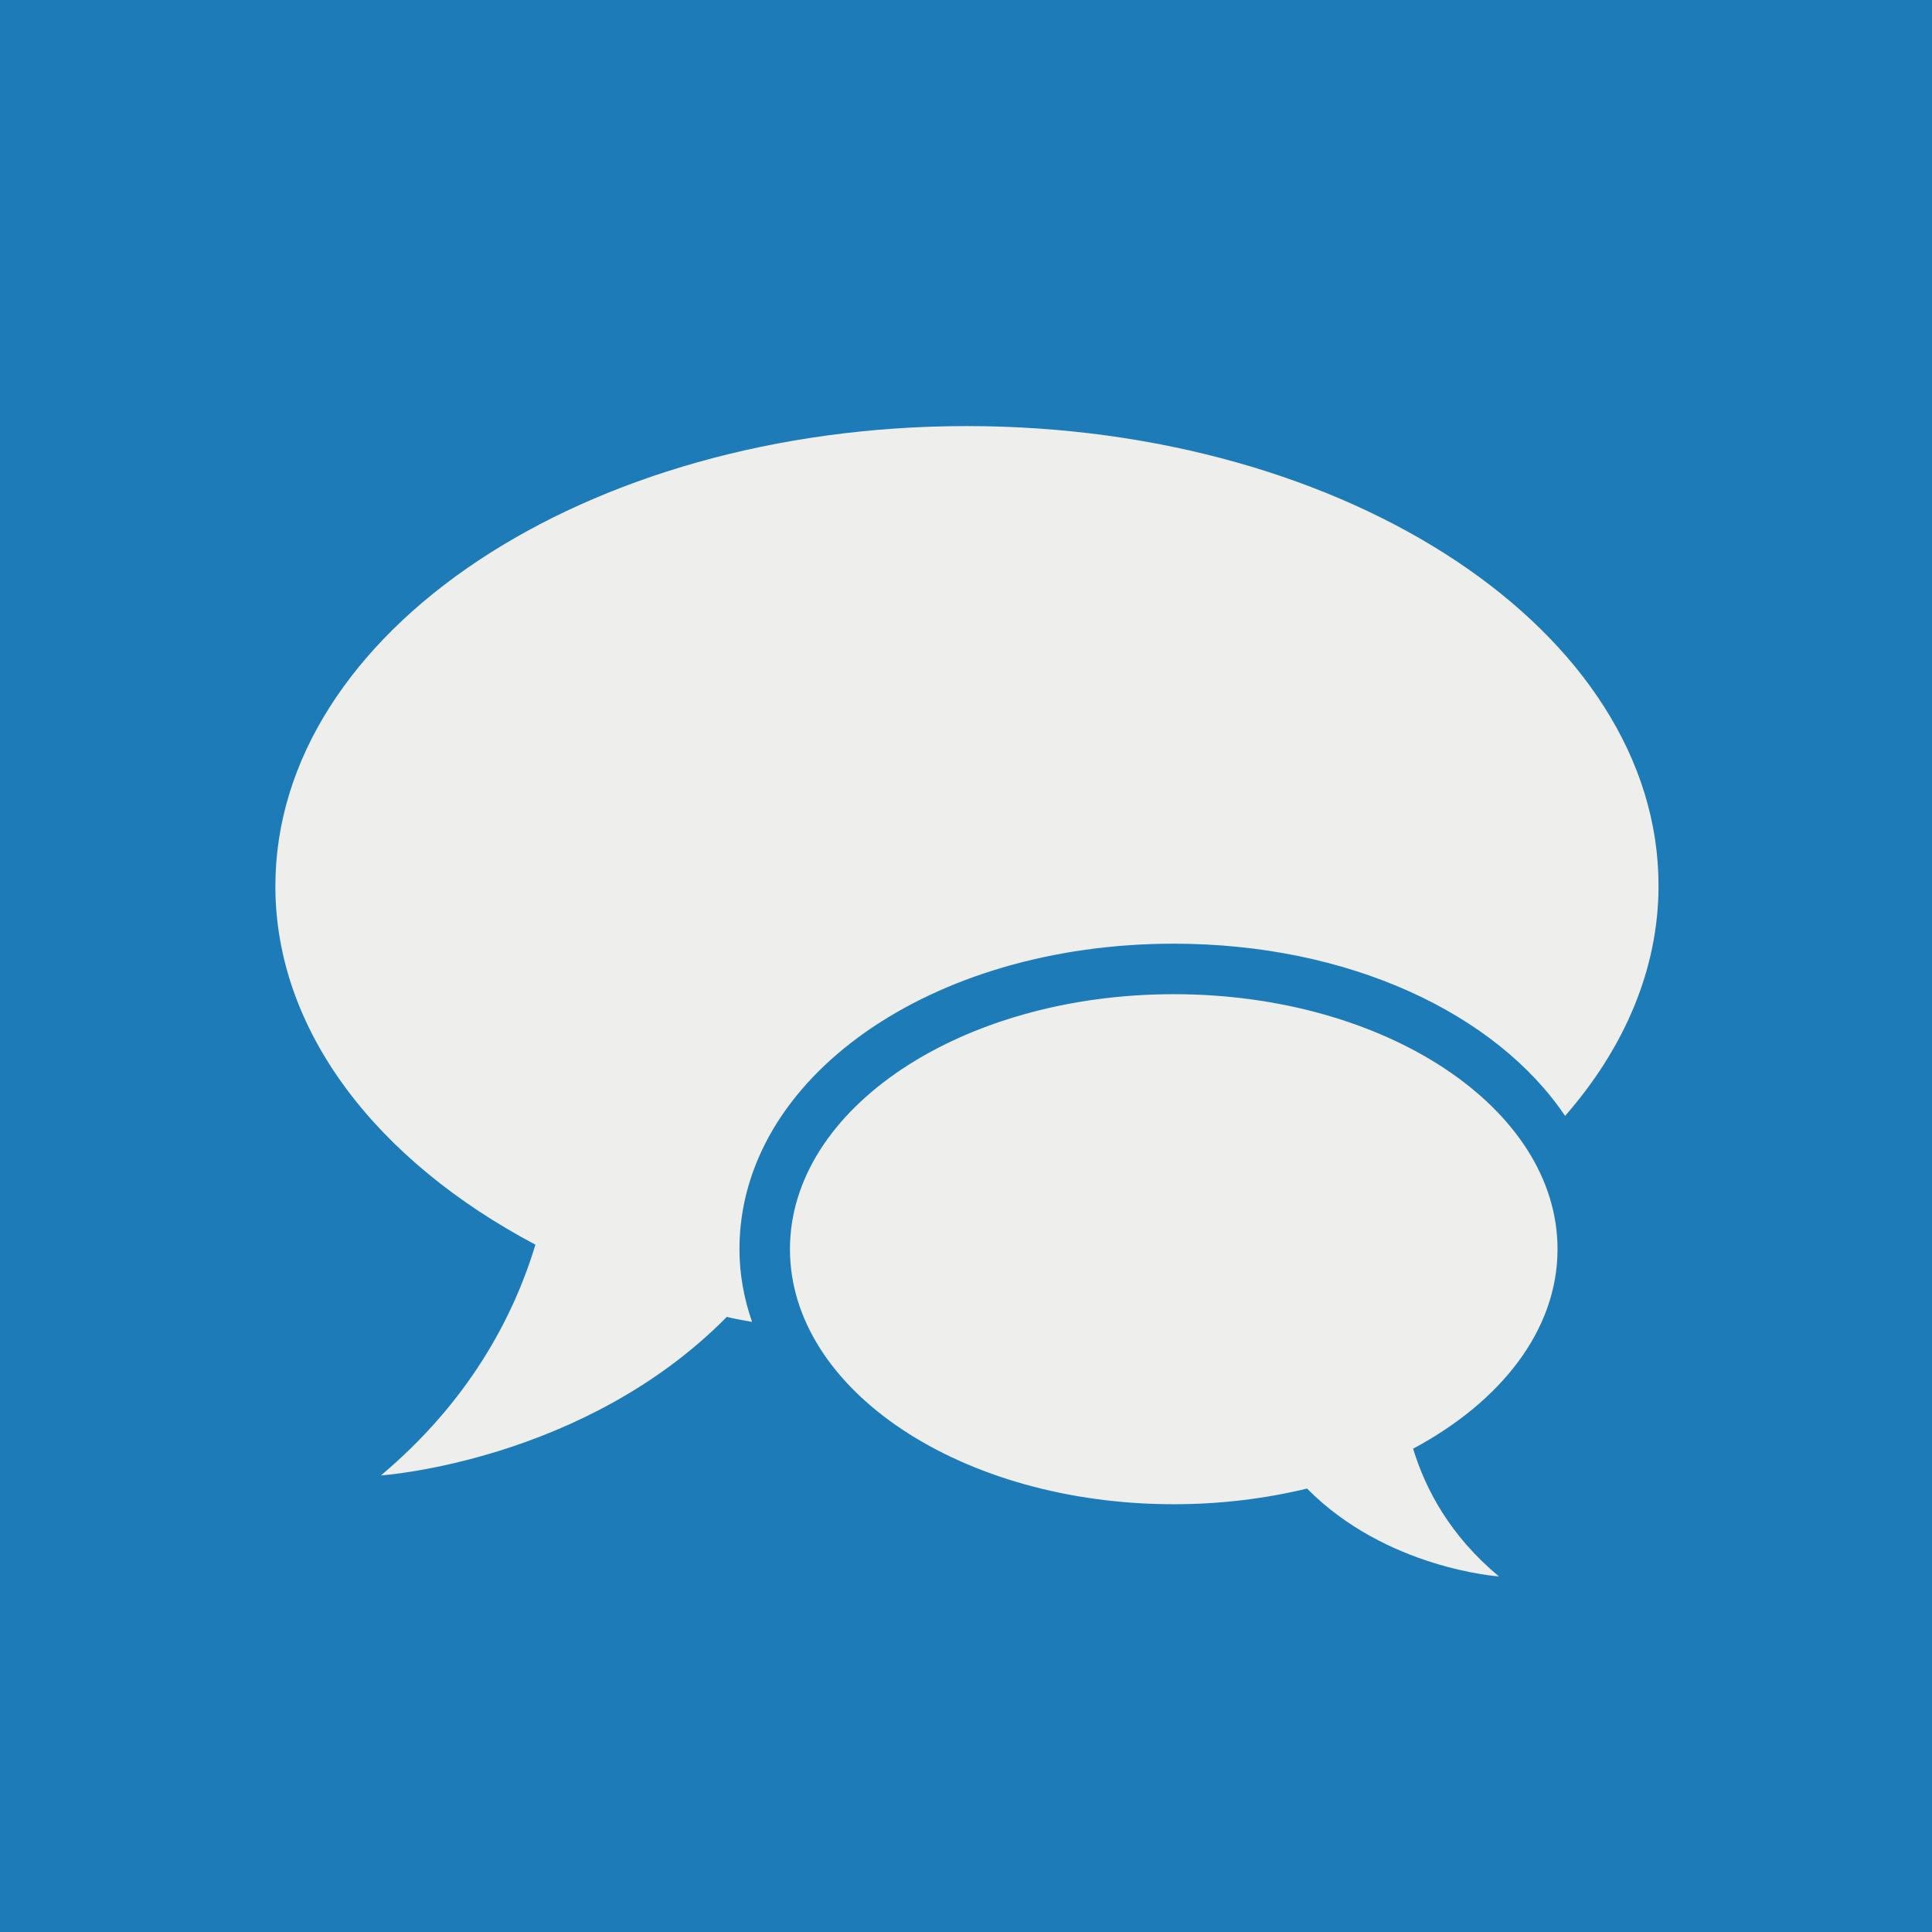 <?xml version="1.0" encoding="UTF-8" standalone="no"?>
<!-- Created with Inkscape (http://www.inkscape.org/) -->

<svg
   xmlns:svg="http://www.w3.org/2000/svg"
   xmlns="http://www.w3.org/2000/svg"
   version="1.1"
   width="500"
   height="500"
   id="svg4412">
  <defs
     id="defs4414" />
  <g
     transform="translate(140,-169.505)"
     id="layer1">
    <rect
       width="500"
       height="500"
       x="-140"
       y="169.505"
       id="rect2816-2"
       style="fill:#1d7bb7;fill-opacity:1;stroke:none" />
    <g
       transform="matrix(13.069,0,0,13.069,-19256.9,-65475.2)"
       id="g4370"
       style="fill:#eeeeec">
      <path
         d="M 1481.91,5031.37 C 1474.35,5031.37 1468.22,5035.45 1468.22,5040.48 1468.22,5043.35 1470.23,5045.92 1473.37,5047.58 1472.92,5049.06 1472.03,5050.7 1470.31,5052.15 1470.31,5052.15 1474.33,5051.88 1477.16,5049.01 1477.32,5049.05 1477.49,5049.08 1477.66,5049.11 1477.5,5048.65 1477.41,5048.17 1477.41,5047.67 1477.41,5044.28 1481.19,5041.62 1486.01,5041.62 1489.48,5041.62 1492.39,5043 1493.76,5045.03 1494.93,5043.69 1495.61,5042.13 1495.61,5040.47 1495.61,5035.45 1489.48,5031.37 1481.91,5031.37 z M 1493.61,5047.67 C 1493.61,5044.88 1490.21,5042.62 1486.01,5042.62 1481.81,5042.62 1478.41,5044.88 1478.41,5047.67 1478.41,5050.46 1481.81,5052.72 1486.01,5052.72 1486.94,5052.72 1487.82,5052.61 1488.65,5052.41 1490.22,5054 1492.45,5054.15 1492.45,5054.15 1491.49,5053.35 1491,5052.44 1490.75,5051.62 1492.49,5050.69 1493.61,5049.27 1493.61,5047.67 L 1493.61,5047.67 z"
         id="path4372"
         style="fill:#eeeeec" />
    </g>
  </g>
</svg>
